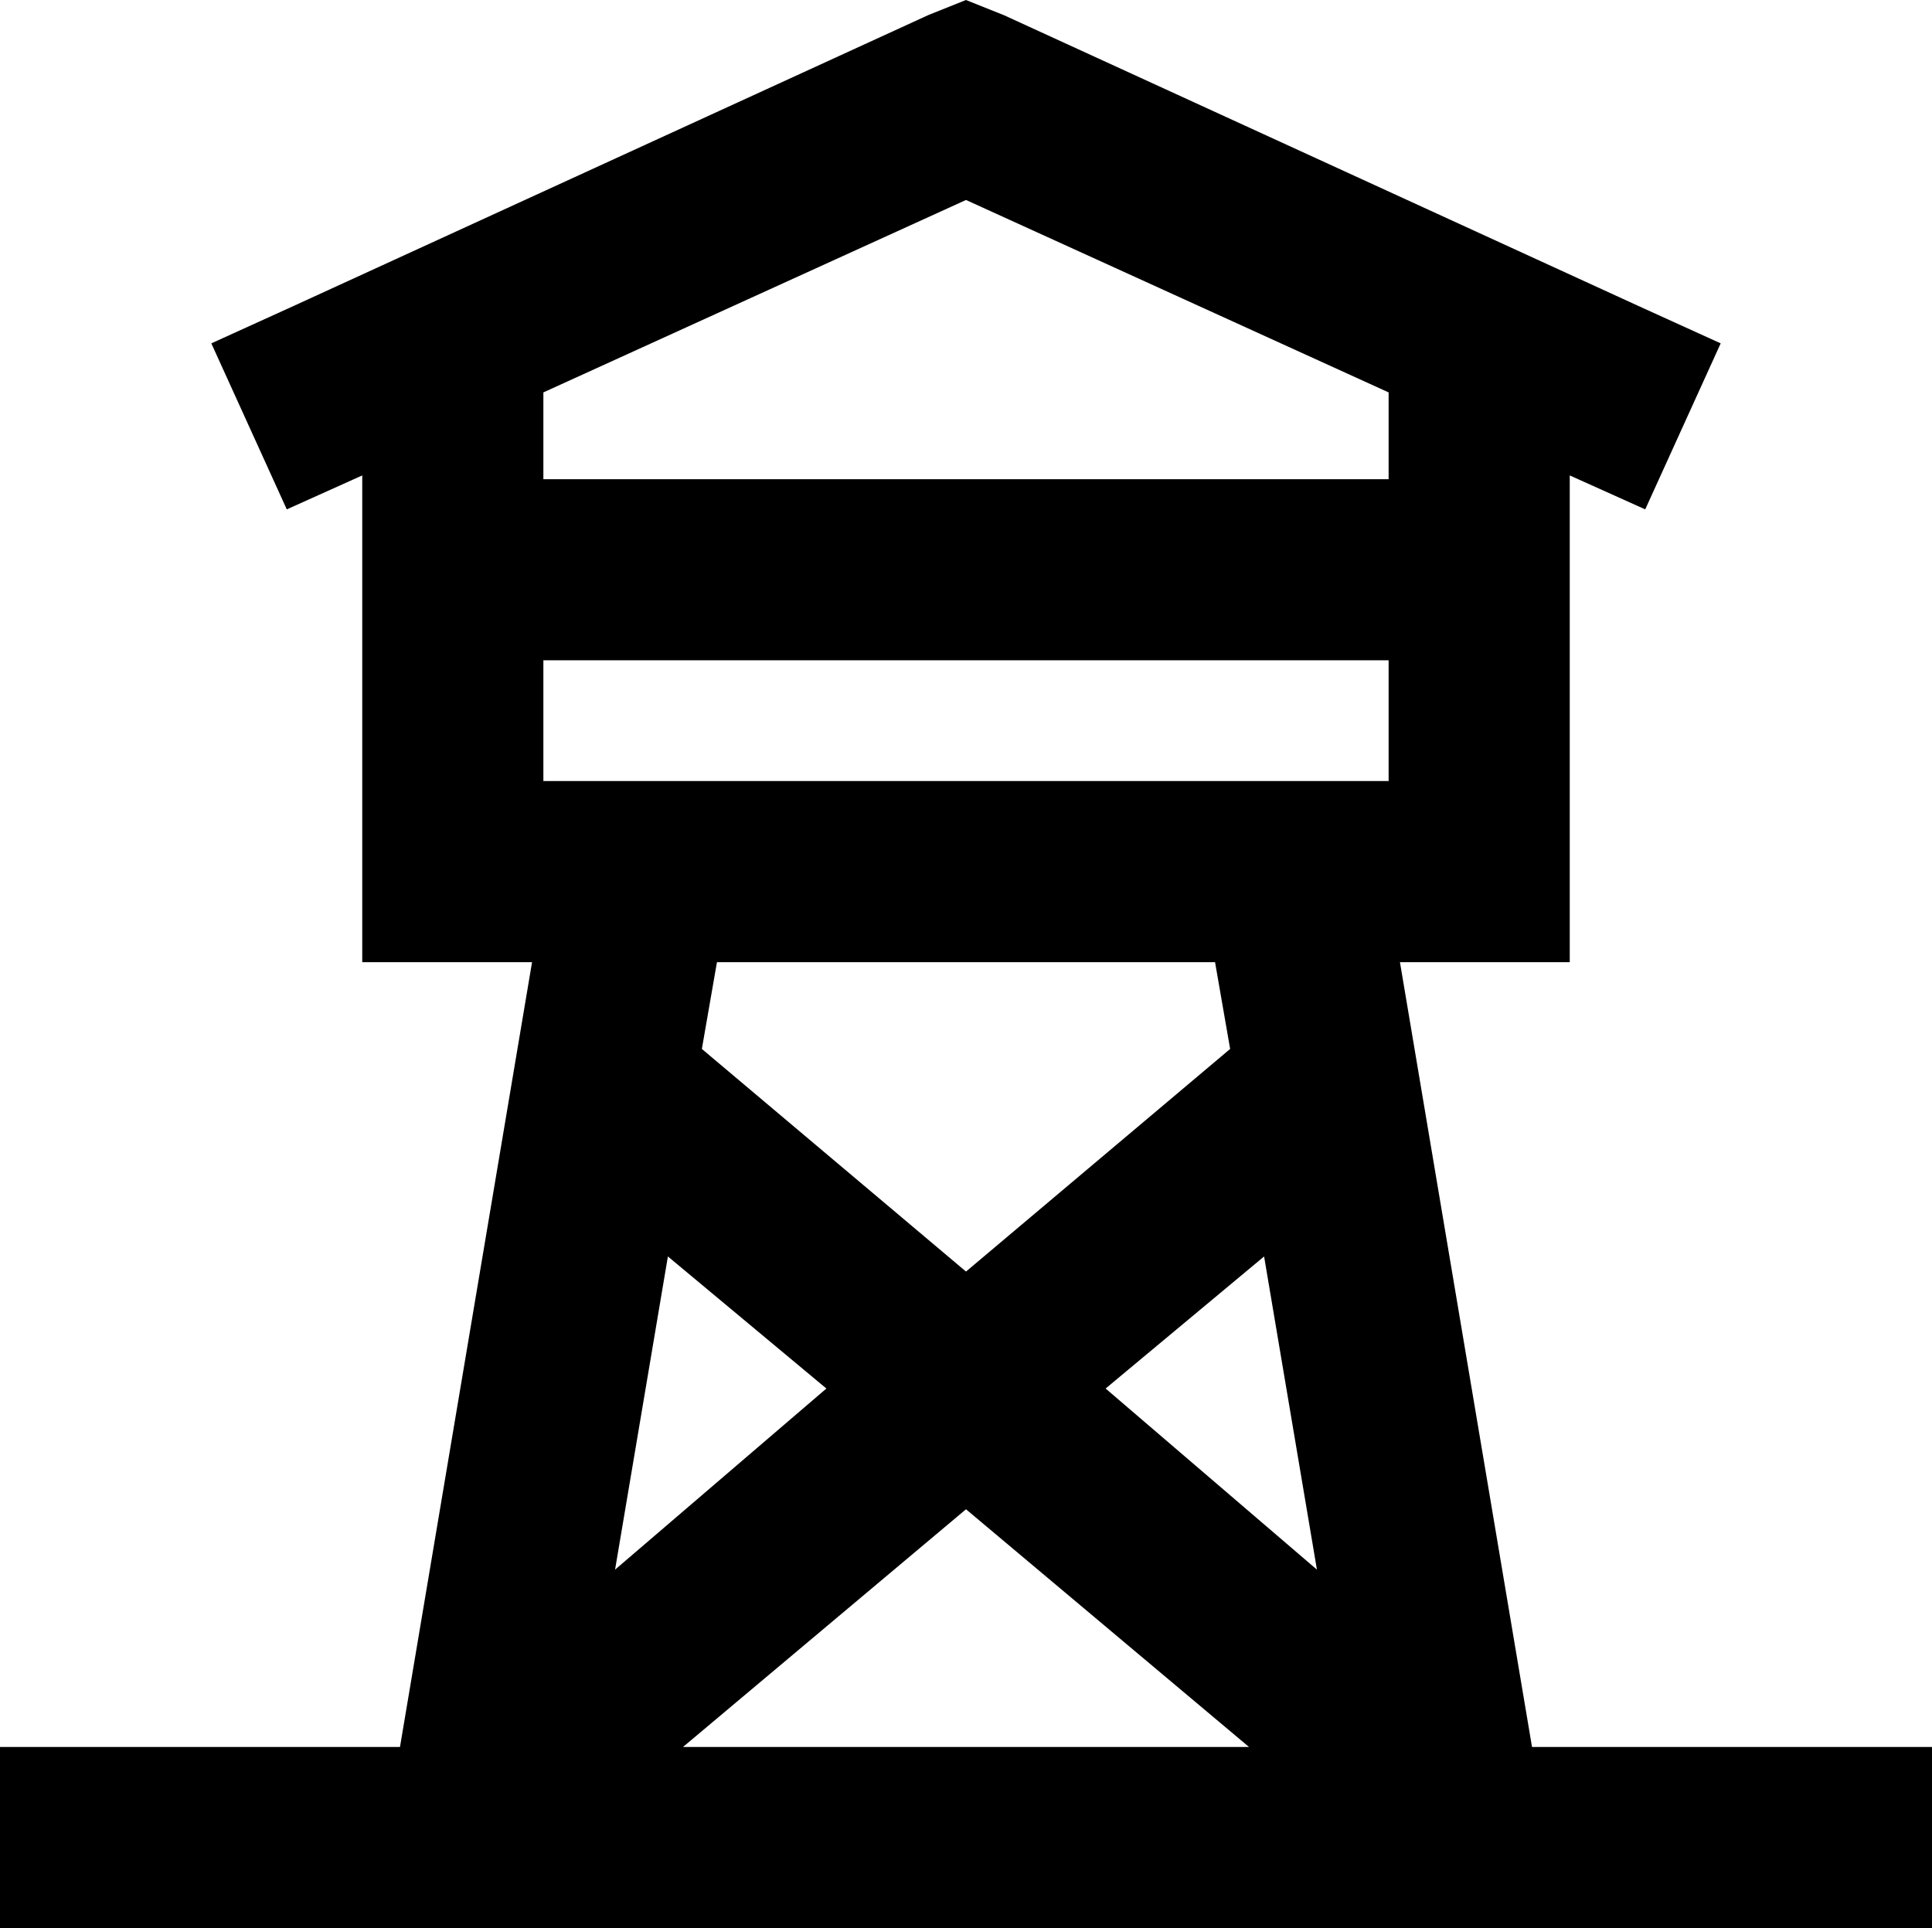 <svg xmlns="http://www.w3.org/2000/svg" viewBox="0 0 512 511">
  <path d="M 256 0 L 266 4 L 256 0 L 266 4 L 434 81 L 434 81 L 456 91 L 456 91 L 436 135 L 436 135 L 416 126 L 416 126 L 416 231 L 416 231 L 416 255 L 416 255 L 392 255 L 371 255 L 406 463 L 406 463 L 488 463 L 512 463 L 512 511 L 512 511 L 488 511 L 0 511 L 0 463 L 0 463 L 24 463 L 106 463 L 141 255 L 141 255 L 120 255 L 96 255 L 96 231 L 96 231 L 96 126 L 96 126 L 76 135 L 76 135 L 56 91 L 56 91 L 78 81 L 78 81 L 246 4 L 246 4 L 256 0 L 256 0 Z M 256 53 L 144 104 L 256 53 L 144 104 L 144 127 L 144 127 L 368 127 L 368 127 L 368 104 L 368 104 L 256 53 L 256 53 Z M 144 175 L 144 207 L 144 175 L 144 207 L 368 207 L 368 207 L 368 175 L 368 175 L 144 175 L 144 175 Z M 331 463 L 256 400 L 331 463 L 256 400 L 181 463 L 181 463 L 331 463 L 331 463 Z M 186 278 L 256 337 L 186 278 L 256 337 L 326 278 L 326 278 L 322 255 L 322 255 L 190 255 L 190 255 L 186 278 L 186 278 Z M 177 333 L 163 416 L 177 333 L 163 416 L 219 368 L 219 368 L 177 333 L 177 333 Z M 293 368 L 349 416 L 293 368 L 349 416 L 335 333 L 335 333 L 293 368 L 293 368 Z" />
</svg>